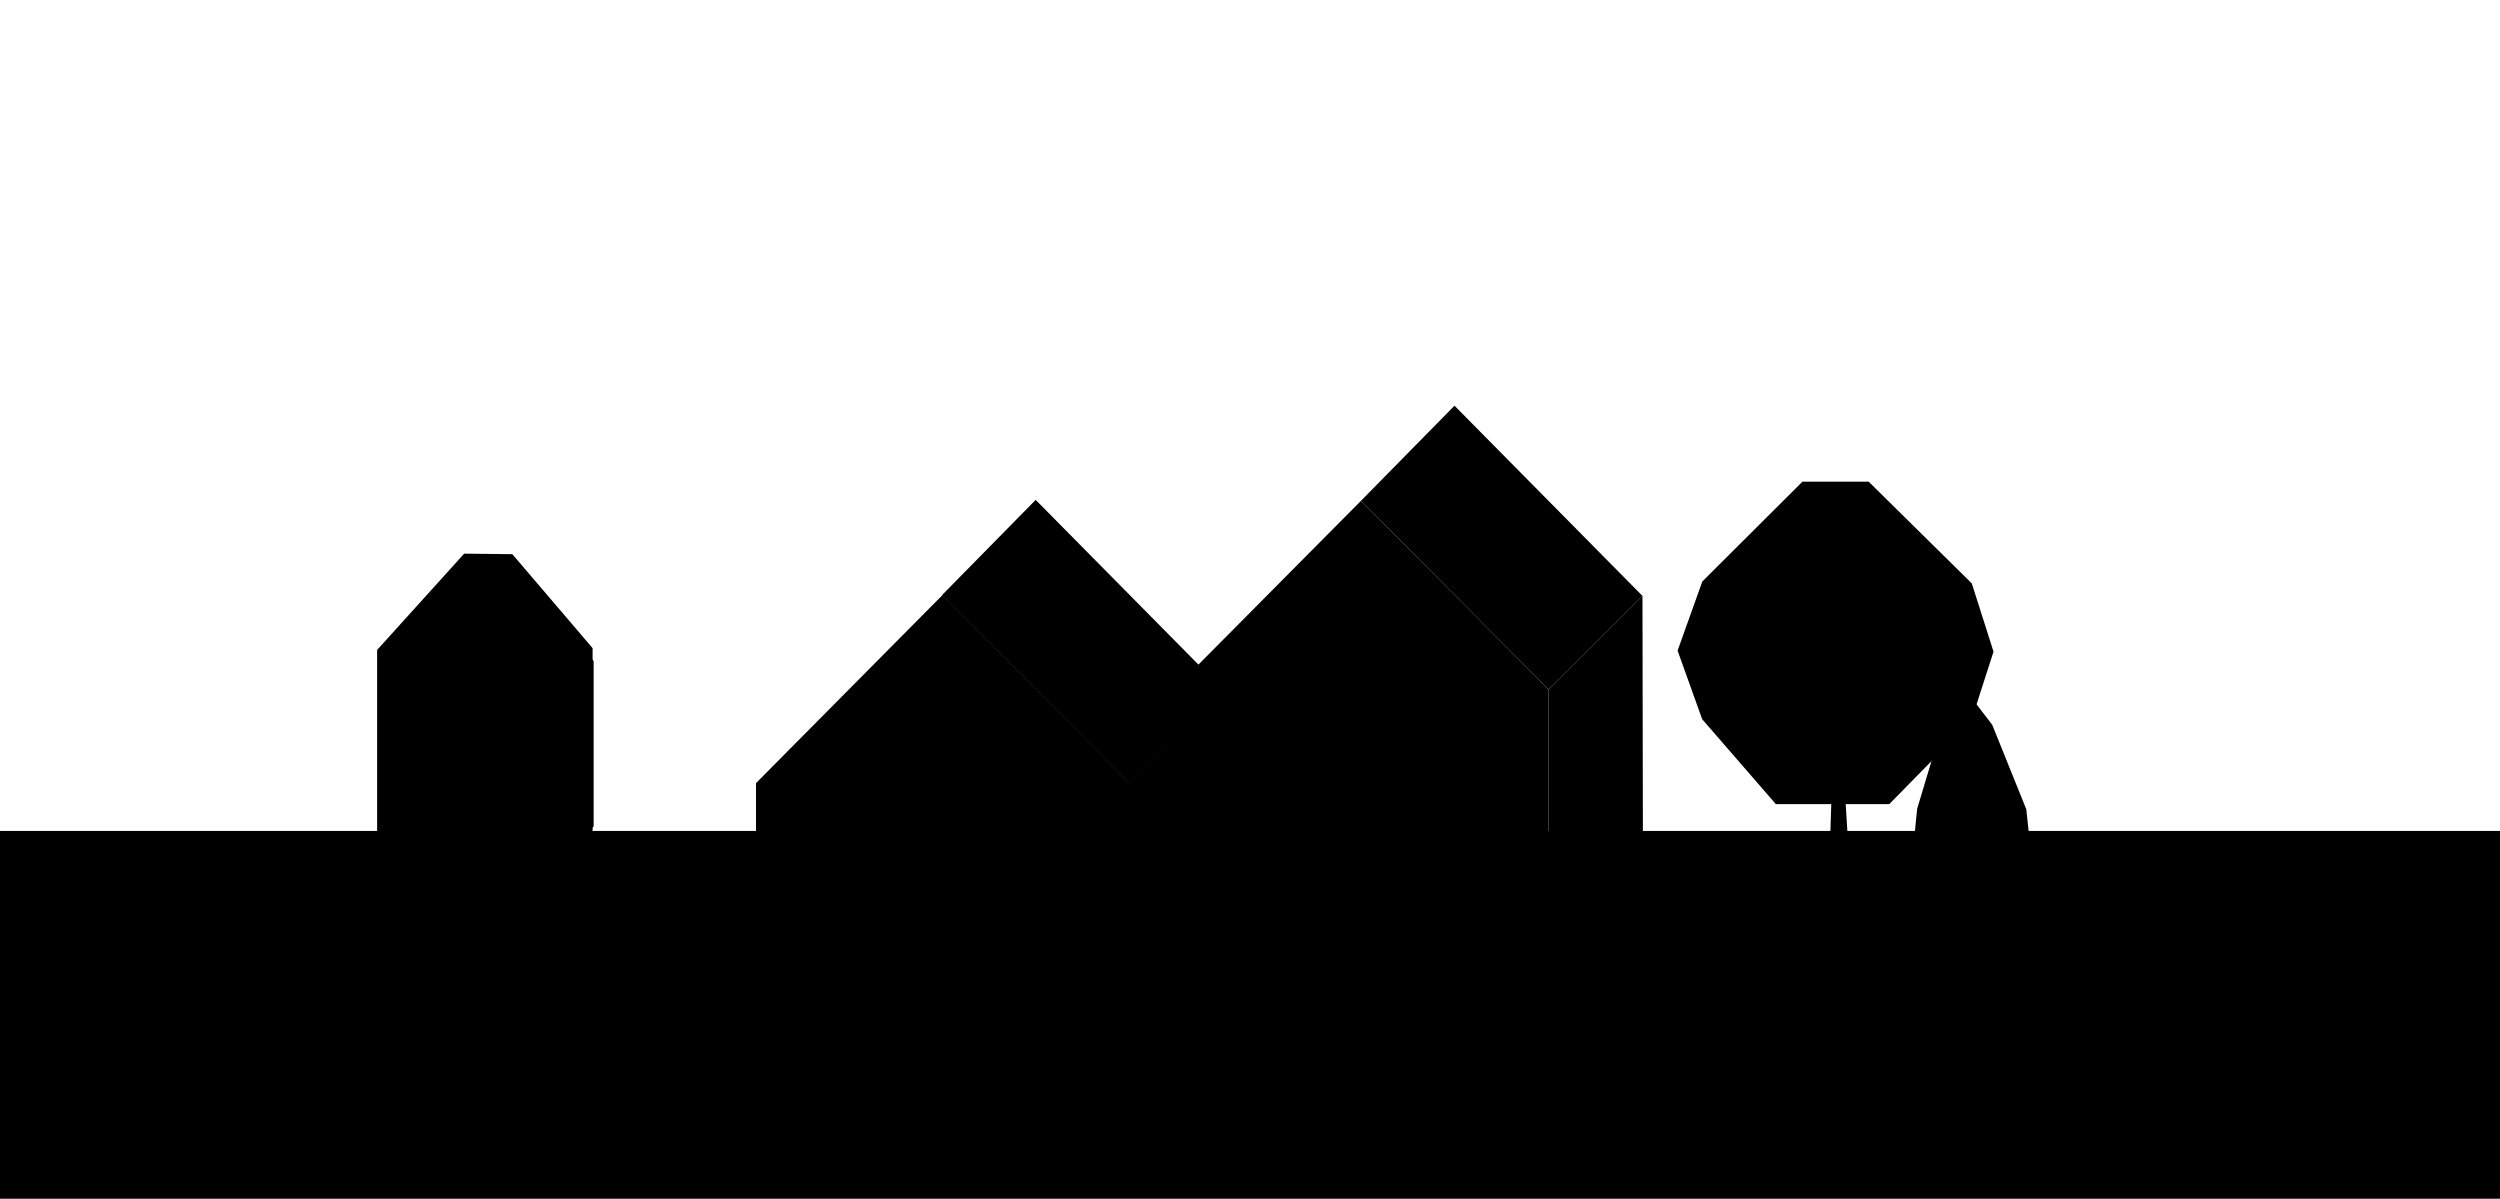 <svg class="img_svg"
	xmlns="http://www.w3.org/2000/svg" viewBox="0 0 554.47 265.86">
	
		<g id="intro23">
 <rect id="chao" y="184.29" width="554.47" height="81.57" />
    <polygon
     id="base"
     points="364.39 217.26 281.22 217.26 260.3 238.14 343.47 238.14 364.39 217.26"
    />
    <g id="nlado">
     <polyline
      points="250.32 236.99 271.23 216.15 271.13 153.06 250.32 173.83"
     />
    </g>
    <g id="lado">
     <polyline
      points="343.47 216.02 364.39 195.31 364.28 132.17 343.47 152.94"
     />
    </g>
    <g id="ncima">
     <polygon
      points="208.96 131.96 250.58 173.83 271.39 153.06 229.7 110.87 208.96 131.96"
     />
    </g>
    <g id="nfrente">
     <polyline
      points="250.67 236.4 250.67 173.83 209.05 131.96 167.67 173.69 167.67 236.22"
     />
    </g>
    <g id="cima">
     <polygon
      points="301.85 111.07 343.47 152.94 364.28 132.17 322.59 89.98 301.85 111.07"
     />
    </g>
    <g id="njanela">
     <rect x="219.28" y="173.62" width="20.61" height="20.61" />
     <rect x="177.45" y="194.58" width="20.61" height="41.62" />
    </g>
    <g id="frente">
     <polyline
      points="343.47 216.02 343.47 152.94 301.85 111.07 260.3 152.94 260.78 215.84"
     />
    </g>
    <g id="janela">
     <rect x="313.38" y="153.03" width="20.61" height="20.61" />
     <rect x="271.56" y="174.21" width="20.61" height="41.62" />
    </g>
    <polygon
     id="plantasPO"
     points="106.31 204.27 84.14 182.1 84.14 146.56 107.88 122.81 131.66 146.59 131.66 183.28 110.05 204.27 106.31 204.27"
    />
    <g id="arvore">
     <polygon
      points="435.06 228.5 435.06 238.14 439.51 238.14 439.51 228.24 435.06 228.5"
     />
     <polyline
      points="432.57 154.63 427.3 157.96 424.59 160.46 423.65 159.57 429.6 150.45 427.3 149.62 421.21 159.57 418.37 160.46 410.93 159.57 414.58 154.46 419.18 149.62 420.94 145.62 430 144.65 435.68 138.78 433.92 136.77 429.06 142.78 420.54 143.28 425.81 137.78 430.54 133.44 428.78 131.27 425.47 135.36 420.54 138.28 417.15 146.28 412.69 152.96 411.61 141.44 416.88 122.93 414.58 122.93 410.8 138.28 409.65 124.03 411.2 118.42 408.5 117.42 407.35 123.59 408.77 142.78 408.23 145.45 405.39 139.61 403.63 128.93 402.01 128.93 402.01 140.28 406.34 148.79 406.74 157.28 401.33 154.63 395.92 144.65 395.92 129.43 394.03 130.6 394.03 142.78 384.56 134.94 383.62 137.44 393.76 144.65 396.19 150.79 388.89 152.79 383.62 149.29 383.62 152.62 389.2 155.4 397.14 153.12 400.39 156.46 405.66 160.63 406.61 164.3 405.39 201.84 410.8 201.84 409.18 175.48 409.72 163.47 417.86 162.53 423.83 163.63 426.89 162.41 430.41 164.47 430.41 164.47 431.35 162.97 431.35 162.97 428.24 160.46 432.44 157.28"
     />
     <polygon
      points="106.31 233.19 106.31 198.75 96.56 189.32 97.97 186.96 106.92 194.9 106.41 184.48 90.92 177.9 91.93 174.8 100.78 178.65 95.45 173.44 97.16 171.95 105.01 180.51 108.22 181.13 105.31 165.5 92.53 154.83 93.74 150.98 103.3 160.53 99.57 151.72 102.09 150.98 106.72 163.26 104.7 147.38 106.61 147.38 109.93 175.67 112.05 170.96 111.34 151.23 114.66 150.73 114.16 169.84 124.01 158.55 125.32 162.39 119.49 167.85 125.32 168.72 124.82 170.83 118.68 169.47 116.27 170.96 121.8 173.19 120.8 175.67 114.06 173.81 110.76 182.95 110.74 190.28 114.16 186.47 119.69 179.64 121.5 182.62 109.83 196.14 110.74 233.19 106.31 233.19"
     />
    </g>
    <g id="plantasV">
     <polygon
      points="83.64 144.15 102.95 122.79 113.63 122.91 131.43 143.75 131.43 187.16 110.55 203.9 105.9 203.94 83.64 186.85 83.64 144.15"
     />
     <polygon
      points="399.76 106.83 414.45 106.83 437.32 129.39 442.14 144.53 437.22 159.8 419.02 178.34 393.86 178.34 377.52 159.51 372.07 144.3 377.55 128.97 399.76 106.83"
     />
    </g>
    <g id="plantas">
     <polygon
      points="436.35 153.58 430.81 160.74 425.2 179.38 423.4 197.54 425.17 216.41 435.06 228.8 439.51 228.54 449.34 216.42 451.34 197.64 449.41 179.49 441.85 160.75 436.35 153.58"
     />
    </g>
	</g>
</svg>